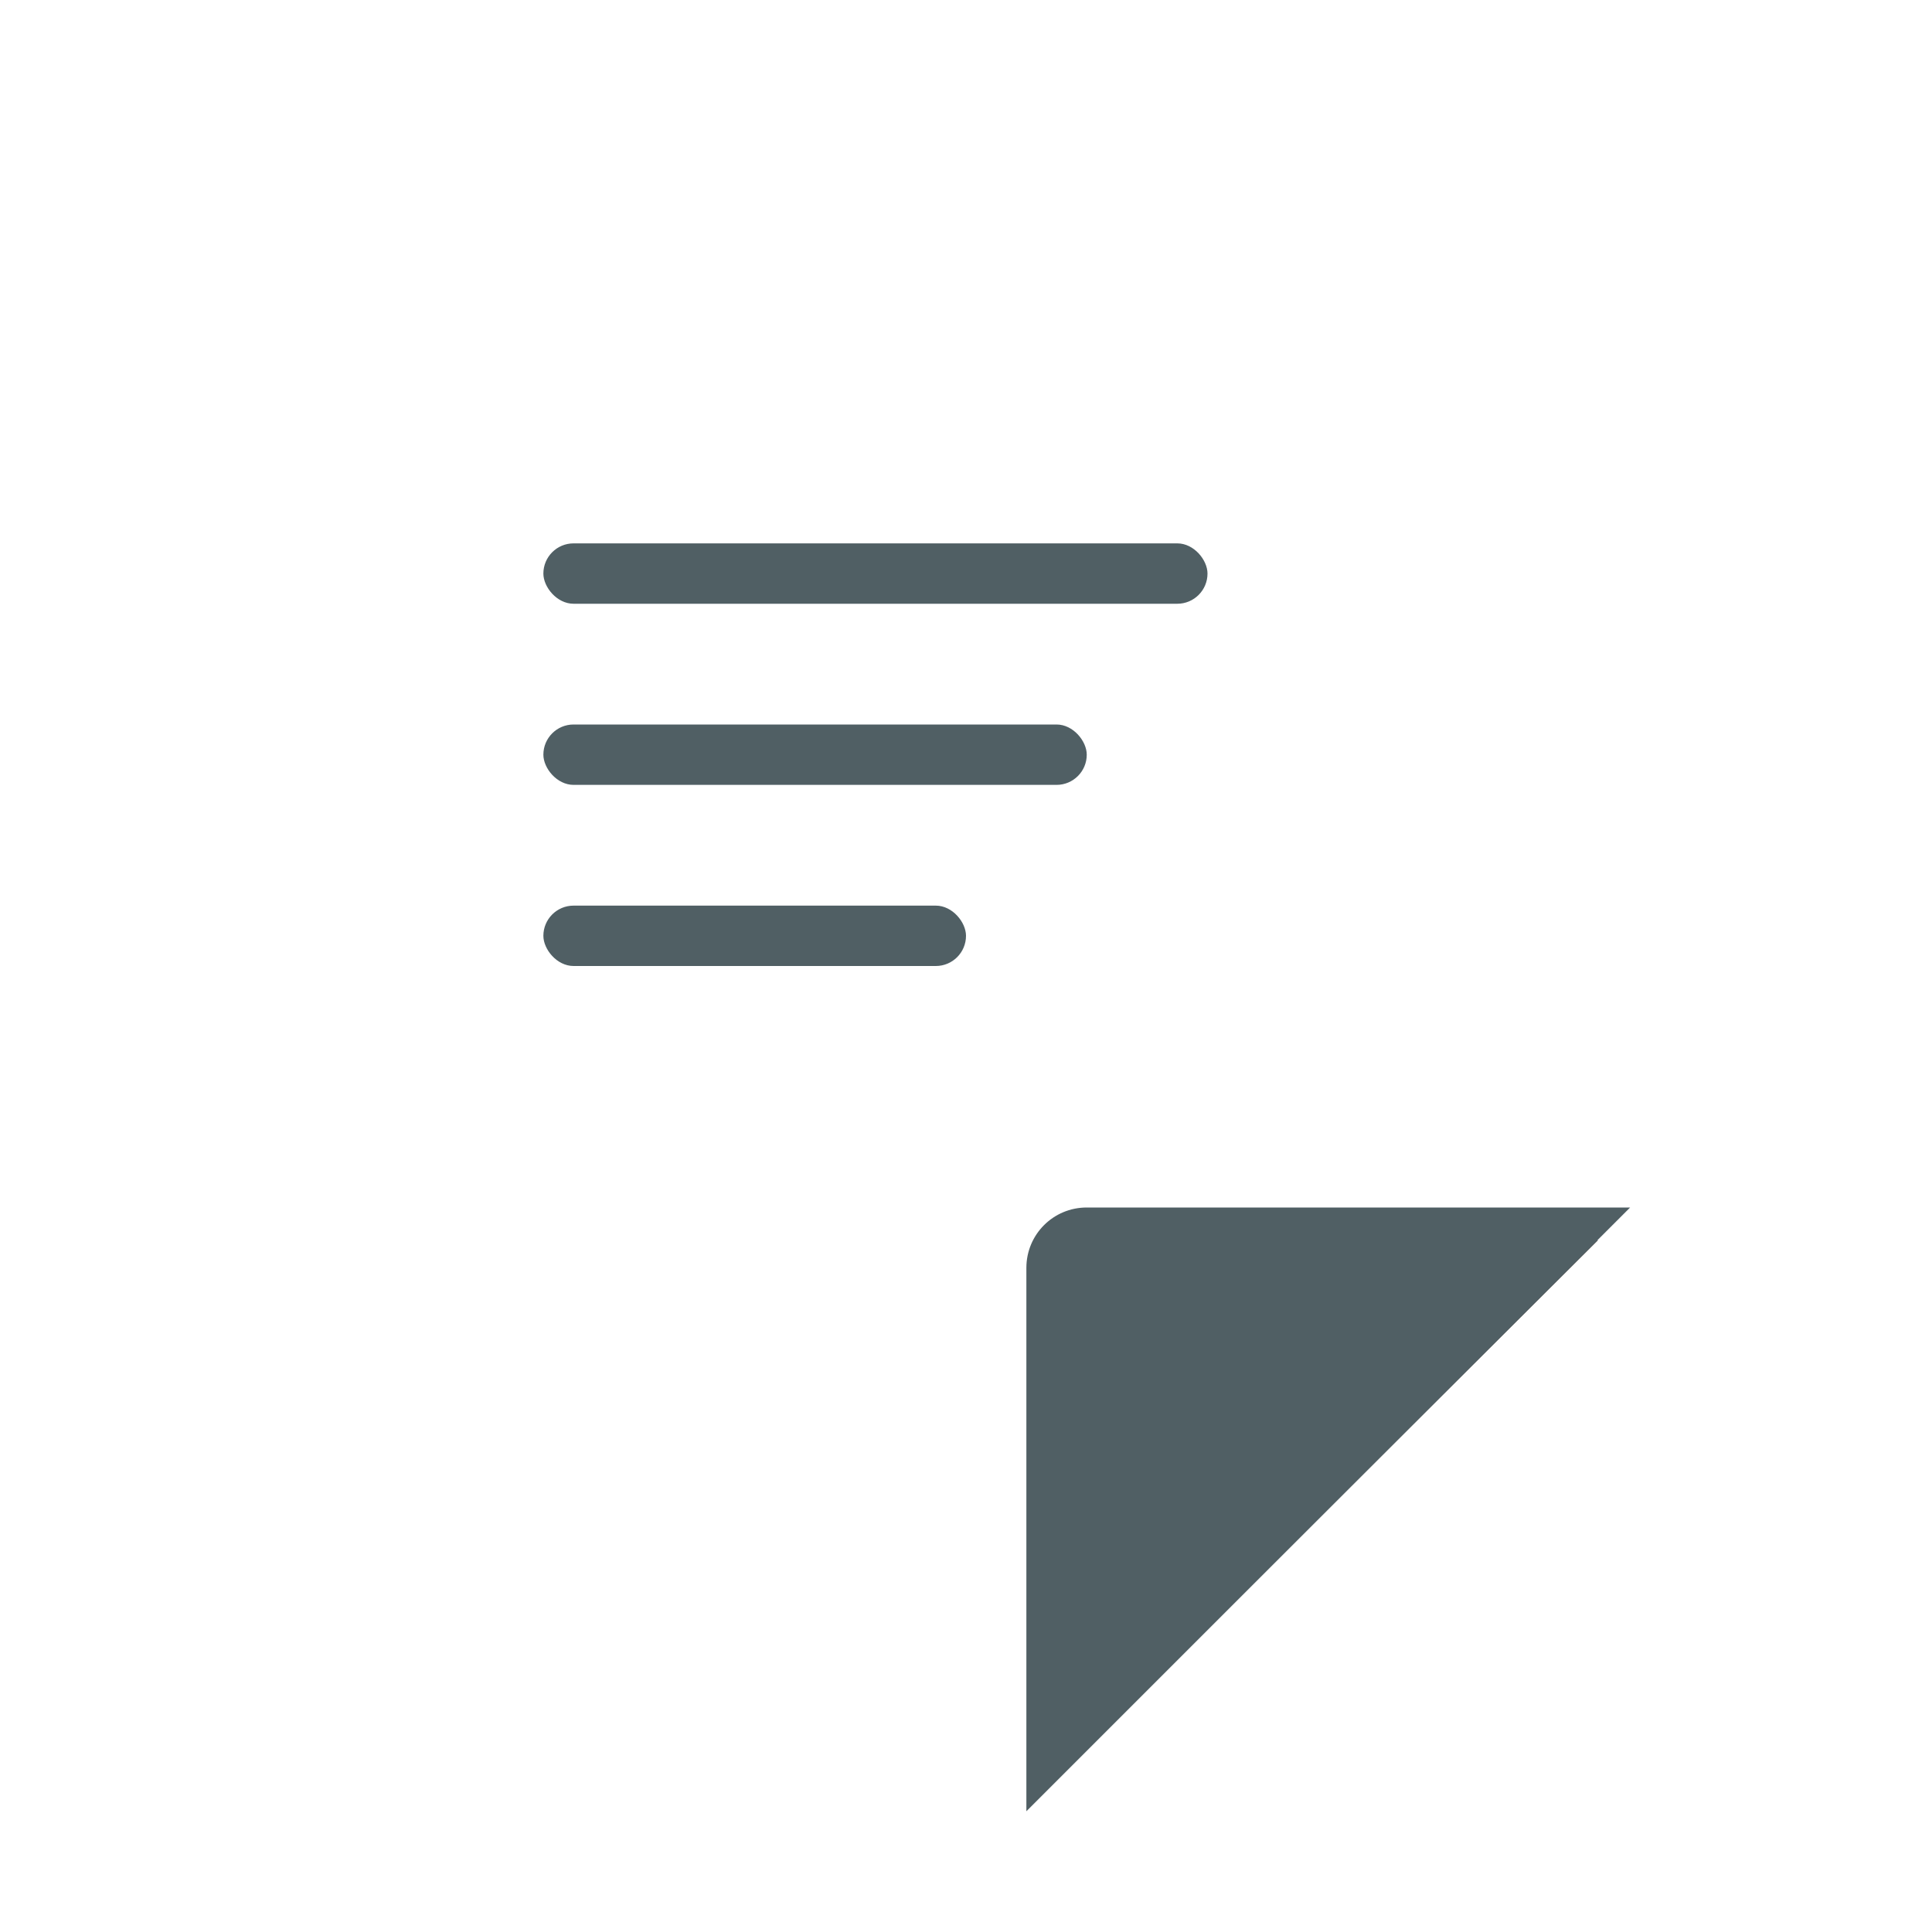 <?xml version="1.0" encoding="UTF-8" standalone="no"?>
<svg
   xmlns:dc="http://purl.org/dc/elements/1.1/"
   xmlns:cc="http://creativecommons.org/ns#"
   xmlns:rdf="http://www.w3.org/1999/02/22-rdf-syntax-ns#"
   xmlns:svg="http://www.w3.org/2000/svg"
   xmlns="http://www.w3.org/2000/svg"
   xmlns:xlink="http://www.w3.org/1999/xlink"
   xmlns:sodipodi="http://sodipodi.sourceforge.net/DTD/sodipodi-0.dtd"
   xmlns:inkscape="http://www.inkscape.org/namespaces/inkscape"
   inkscape:version="1.0 (4035a4fb49, 2020-05-01)"
   sodipodi:docname="view.svg"
   id="svg22"
   version="1.1"
   height="32"
   width="32">
  <sodipodi:namedview
     inkscape:document-rotation="0"
     inkscape:snap-global="true"
     inkscape:snap-bbox-edge-midpoints="true"
     inkscape:bbox-nodes="true"
     inkscape:bbox-paths="true"
     inkscape:snap-bbox="true"
     inkscape:current-layer="svg22"
     inkscape:window-maximized="1"
     inkscape:window-y="0"
     inkscape:window-x="0"
     inkscape:cy="18.811696"
     inkscape:cx="16.865323"
     inkscape:zoom="22.627416"
     showgrid="true"
     id="namedview24"
     inkscape:window-height="1007"
     inkscape:window-width="1920"
     inkscape:pageshadow="2"
     inkscape:pageopacity="0"
     guidetolerance="10"
     gridtolerance="10"
     objecttolerance="10"
     borderopacity="1"
     bordercolor="#666666"
     pagecolor="#c8c8c8">
    <inkscape:grid
       id="grid851"
       type="xygrid" />
  </sodipodi:namedview>
  <defs
     id="defs6">
    <style
       type="text/css"
       id="current-color-scheme">.ColorScheme-Text { color:#dedede; } .ColorScheme-Highlight { color:#5294e2; } .ColorScheme-ButtonBackground { color:#dedede; }</style>
    <filter
       color-interpolation-filters="sRGB"
       height="1.072"
       width="1.072"
       y="-.036"
       x="-.036"
       id="a">
      <feGaussianBlur
         id="feGaussianBlur3"
         stdDeviation="0.435" />
    </filter>
    <style
       type="text/css"
       id="style837" />
    <style
       id="current-color-scheme-5"
       type="text/css">.ColorScheme-Text { color:#dedede; } .ColorScheme-Highlight { color:#5294e2; } .ColorScheme-ButtonBackground { color:#dedede; }</style>
    <filter
       id="a-6"
       x="-.036"
       y="-.036"
       width="1.072"
       height="1.072"
       color-interpolation-filters="sRGB">
      <feGaussianBlur
         stdDeviation="0.435"
         id="feGaussianBlur3-2" />
    </filter>
    <style
       id="style837-9"
       type="text/css" />
    <linearGradient
       id="linearGradient1107">
      <stop
         id="stop833"
         offset="0"
         stop-color="#505050" />
      <stop
         id="stop835"
         offset="1"
         stop-color="#0a0a0a" />
    </linearGradient>
    <style
       id="style838"
       type="text/css" />
    <linearGradient
       gradientUnits="userSpaceOnUse"
       gradientTransform="matrix(3.782,0,0,3.782,210.684,-23.662)"
       y2="13.762"
       y1="2.55"
       x2="-73.616"
       x1="-71.993"
       id="linearGradient1034">
      <stop
         id="stop840"
         offset="0"
         stop-color="#32d2ff" />
      <stop
         id="stop842"
         offset="1"
         stop-color="#32b4ff" />
    </linearGradient>
    <linearGradient
       gradientUnits="userSpaceOnUse"
       gradientTransform="matrix(2.268,0,0,2.047,143.187,36.821)"
       y2="-4.475"
       y1="-16.69"
       x2="-75.461"
       x1="-74.394"
       id="linearGradient1042">
      <stop
         id="stop845"
         offset="0"
         stop-color="#0073d2" />
      <stop
         id="stop847"
         offset="1"
         stop-color="#143c73" />
    </linearGradient>
    <linearGradient
       gradientUnits="userSpaceOnUse"
       gradientTransform="matrix(3.782,0,0,3.782,224.772,-93.088)"
       y2="31.868"
       y1="21.255"
       x2="-59.585"
       x1="-66.237"
       id="linearGradient1050">
      <stop
         id="stop850"
         offset="0"
         stop-color="#fff" />
      <stop
         id="stop852"
         offset="1"
         stop-color="#d2d2d2" />
    </linearGradient>
    <filter
       color-interpolation-filters="sRGB"
       height="1.154"
       width="1.185"
       y="-.077"
       x="-.093"
       id="filter1058">
      <feGaussianBlur
         id="feGaussianBlur855"
         stdDeviation="0.462" />
    </filter>
    <filter
       color-interpolation-filters="sRGB"
       height="1.145"
       width="1.199"
       y="-.073"
       x="-.1"
       id="filter1072">
      <feGaussianBlur
         id="feGaussianBlur858"
         stdDeviation="0.384" />
    </filter>
    <style
       id="style861"
       type="text/css" />
    <linearGradient
       xlink:href="#linearGradient1107"
       gradientUnits="userSpaceOnUse"
       y2="819.08"
       y1="456.88"
       x2="626.77"
       x1="720.94"
       id="linearGradient1109" />
    <filter
       inkscape:collect="always"
       style="color-interpolation-filters:sRGB"
       id="filter1044"
       x="-0.084"
       width="1.168"
       y="-0.084"
       height="1.168">
      <feGaussianBlur
         inkscape:collect="always"
         stdDeviation="0.35"
         id="feGaussianBlur1046" />
    </filter>
    <linearGradient
       inkscape:collect="always"
       xlink:href="#linearGradient1034"
       id="linearGradient1065"
       x1="-20"
       y1="12"
       x2="-30"
       y2="12"
       gradientUnits="userSpaceOnUse" />
  </defs>
  <g
     transform="translate(37,-40.157)"
     inkscape:label="#view-history"
     id="2">
    <rect
       ry="0"
       rx="0"
       y="1.1025606e-07"
       x="-37"
       height="32"
       width="32"
       id="rect1129-7"
       style="opacity:0;fill:#000000;fill-opacity:1;fill-rule:evenodd;stroke:none;stroke-width:2;stroke-linecap:round;stroke-linejoin:round;stroke-miterlimit:4;stroke-dasharray:none;stroke-opacity:1;paint-order:fill markers stroke" />
    <g
       id="g874">
      <rect
         style="opacity:1;fill:#eaeaea;fill-opacity:1;fill-rule:evenodd;stroke:none;stroke-width:1.225;stroke-linecap:round;stroke-linejoin:miter;stroke-miterlimit:4;stroke-dasharray:none;stroke-dashoffset:3;stroke-opacity:1;paint-order:stroke fill markers"
         id="rect1370"
         width="6"
         height="1"
         x="7"
         y="-34"
         ry="0.5"
         transform="matrix(0,1,1,0,0,0)" />
      <path
         d="m -32.1,-14.536 a 12.499,12.499 0 0 1 16.014,3.606 12.499,12.499 0 0 1 -1.368,16.358 12.499,12.499 0 0 1 -16.391,0.897 12.499,12.499 0 0 1 -3.145,-16.111"
         sodipodi:open="true"
         sodipodi:end="3.6651914"
         sodipodi:start="4.2175338"
         sodipodi:ry="12.499453"
         sodipodi:rx="12.499453"
         sodipodi:cy="-3.5358417"
         sodipodi:cx="-26.16362"
         sodipodi:type="arc"
         id="path1372"
         style="opacity:1;fill:none;fill-opacity:1;fill-rule:evenodd;stroke:#eaeaea;stroke-width:1;stroke-linecap:round;stroke-linejoin:miter;stroke-miterlimit:4;stroke-dasharray:none;stroke-dashoffset:3;stroke-opacity:1;paint-order:stroke fill markers"
         transform="rotate(-45)" />
      <rect
         transform="scale(-1,1)"
         ry="0.5"
         y="12"
         x="28"
         height="1"
         width="6"
         id="rect1374"
         style="opacity:1;fill:#eaeaea;fill-opacity:1;fill-rule:evenodd;stroke:none;stroke-width:1.225;stroke-linecap:round;stroke-linejoin:miter;stroke-miterlimit:4;stroke-dasharray:none;stroke-dashoffset:3;stroke-opacity:1;paint-order:stroke fill markers" />
      <rect
         ry="0.5"
         y="9"
         x="-21.289"
         height="8"
         width="1"
         id="rect861"
         style="opacity:1;fill:#eaeaea;fill-opacity:1;stroke:none;stroke-width:1;stroke-linecap:round;stroke-miterlimit:4;stroke-dasharray:none;stroke-opacity:1" />
      <rect
         transform="rotate(135)"
         style="opacity:1;fill:#eaeaea;fill-opacity:1;stroke:none;stroke-width:1;stroke-linecap:round;stroke-miterlimit:4;stroke-dasharray:none;stroke-opacity:1"
         id="rect863"
         width="1"
         height="8"
         x="25.867"
         y="-4.468"
         ry="0.5" />
    </g>
  </g>
  <g
     transform="translate(67.004,-32)"
     id="view-refresh">
    <rect
       style="opacity:0.001;fill:currentColor;fill-opacity:1;stroke:none;stroke-width:2;stroke-linecap:round;stroke-linejoin:round;stroke-miterlimit:4;stroke-dasharray:none;stroke-opacity:1"
       y="-32.004"
       x="-64"
       height="22"
       width="22"
       id="rect4235"
       transform="rotate(-90)" />
    <g
       id="g905">
      <rect
         transform="matrix(0,1,1,0,0,0)"
         ry="0.5"
         y="-27"
         x="48"
         height="1"
         width="4"
         id="rect1036"
         style="opacity:1;fill:#eaeaea;fill-opacity:1;fill-rule:evenodd;stroke:none;stroke-width:1;stroke-linecap:round;stroke-linejoin:miter;stroke-miterlimit:4;stroke-dasharray:none;stroke-dashoffset:3;stroke-opacity:1;paint-order:stroke fill markers" />
      <path
         transform="matrix(0.707,-0.707,0.707,0.707,0,0)"
         style="opacity:1;fill:none;fill-opacity:1;fill-rule:evenodd;stroke:#eaeaea;stroke-width:1;stroke-linecap:round;stroke-linejoin:miter;stroke-miterlimit:4;stroke-dasharray:none;stroke-dashoffset:3;stroke-opacity:1;paint-order:stroke fill markers"
         id="path1343"
         sodipodi:type="arc"
         sodipodi:cx="-52.32494"
         sodipodi:cy="23.333109"
         sodipodi:rx="6.0000019"
         sodipodi:ry="6.0000019"
         sodipodi:start="4.2774268"
         sodipodi:end="3.6651914"
         sodipodi:open="true"
         d="m -54.853,17.892 a 6,6 0 0 1 7.52,2.113 6,6 0 0 1 -0.942,7.755 6,6 0 0 1 -7.808,0.252 6,6 0 0 1 -1.439,-7.678" />
      <rect
         style="opacity:1;fill:#eaeaea;fill-opacity:1;fill-rule:evenodd;stroke:none;stroke-width:1;stroke-linecap:round;stroke-linejoin:miter;stroke-miterlimit:4;stroke-dasharray:none;stroke-dashoffset:3;stroke-opacity:1;paint-order:stroke fill markers"
         id="rect1363"
         width="4"
         height="1"
         x="23"
         y="51"
         ry="0.5"
         transform="scale(-1,1)" />
      <g
         id="g897">
        <rect
           ry="0.5"
           y="50"
           x="-20.898"
           height="4"
           width="1"
           id="rect865"
           style="opacity:1;fill:#eaeaea;fill-opacity:1;stroke:none;stroke-width:0.707;stroke-linecap:round;stroke-miterlimit:4;stroke-dasharray:none;stroke-opacity:1" />
        <rect
           style="opacity:1;fill:#eaeaea;fill-opacity:1;stroke:none;stroke-width:0.707;stroke-linecap:round;stroke-miterlimit:4;stroke-dasharray:none;stroke-opacity:1"
           id="rect885"
           width="1"
           height="4"
           x="51.757"
           y="-26.904"
           ry="0.5"
           transform="rotate(135)" />
      </g>
    </g>
  </g>
  <circle
     cx="-1463.114"
     cy="-1268.755"
     r="0"
     id="circle868"
     style="fill:#5e4aa6;stroke-width:1" />
  <circle
     cx="-1394.174"
     cy="-1260.704"
     r="0"
     id="circle870"
     style="fill:#5e4aa6;stroke-width:1" />
  <circle
     cx="-1371.156"
     cy="-1286.481"
     r="0"
     id="circle872"
     style="fill:#5e4aa6;stroke-width:1" />
  <circle
     cx="-1381.815"
     cy="-1259.797"
     r="0"
     id="circle874"
     style="fill:#5e4aa6;stroke-width:1" />
  <circle
     cx="-1269.515"
     cy="-1353.765"
     r="0"
     id="circle878"
     style="fill:#5e4aa6;stroke-width:1" />
  <circle
     style="fill:#5e4aa6;fill-rule:evenodd;stroke-width:1"
     cx="-170.014"
     cy="-88.275"
     r="0"
     id="circle880" />
  <circle
     cx="-1210.138"
     cy="-1289.701"
     r="0"
     id="circle882"
     style="fill:#5e4aa6;stroke-width:1" />
  <g
     id="view-history">
    <rect
       ry="0"
       rx="0"
       y="1.1025606e-07"
       x="0"
       height="32"
       width="32"
       id="rect1129-7-0"
       style="opacity:0;fill:#000000;fill-opacity:1;fill-rule:evenodd;stroke:none;stroke-width:2;stroke-linecap:round;stroke-linejoin:round;stroke-miterlimit:4;stroke-dasharray:none;stroke-opacity:1;paint-order:fill markers stroke" />
    <g
       id="g1074"
       transform="translate(36,2)">
      <rect
         style="fill:#ffffff;stroke-width:2.155;fill-opacity:1"
         x="-30"
         y="2"
         width="21"
         height="26"
         ry="2"
         id="rect886" />
      <path
         transform="matrix(0.896,0,0,0.893,-1.467,2.468)"
         style="opacity:0.8;fill:#000000;fill-opacity:1;stroke-width:2.155;filter:url(#filter1044)"
         d="M -19,28 -9,18 h -9 c -0.554,0 -1,0.446 -1,1 z"
         id="path1034"
         inkscape:connector-curvature="0" />
      <path
         inkscape:connector-curvature="0"
         id="path1030"
         d="M -19,28 -9,18 h -9 c -0.554,0 -1,0.446 -1,1 z"
         style="fill:#505f64;fill-opacity:1;stroke-width:2.155" />
      <g
         style="fill:url(#linearGradient1065);fill-opacity:1"
         id="g1057">
        <rect
           style="opacity:1;fill:#505f64;fill-opacity:1;stroke:none;stroke-width:0.5;stroke-linecap:round;stroke-linejoin:round;stroke-miterlimit:4;stroke-dasharray:none;stroke-opacity:1"
           id="rect1048"
           width="11"
           height="1"
           x="-27"
           y="7"
           ry="0.5" />
        <rect
           ry="0.5"
           y="10"
           x="-27"
           height="1"
           width="9"
           id="rect1050"
           style="opacity:1;fill:#505f64;fill-opacity:1;stroke:none;stroke-width:0.452;stroke-linecap:round;stroke-linejoin:round;stroke-miterlimit:4;stroke-dasharray:none;stroke-opacity:1" />
        <rect
           style="opacity:1;fill:#505f64;fill-opacity:1;stroke:none;stroke-width:0.399;stroke-linecap:round;stroke-linejoin:round;stroke-miterlimit:4;stroke-dasharray:none;stroke-opacity:1"
           id="rect1052"
           width="7"
           height="1"
           x="-27"
           y="13"
           ry="0.5" />
      </g>
    </g>
  </g>
</svg>
